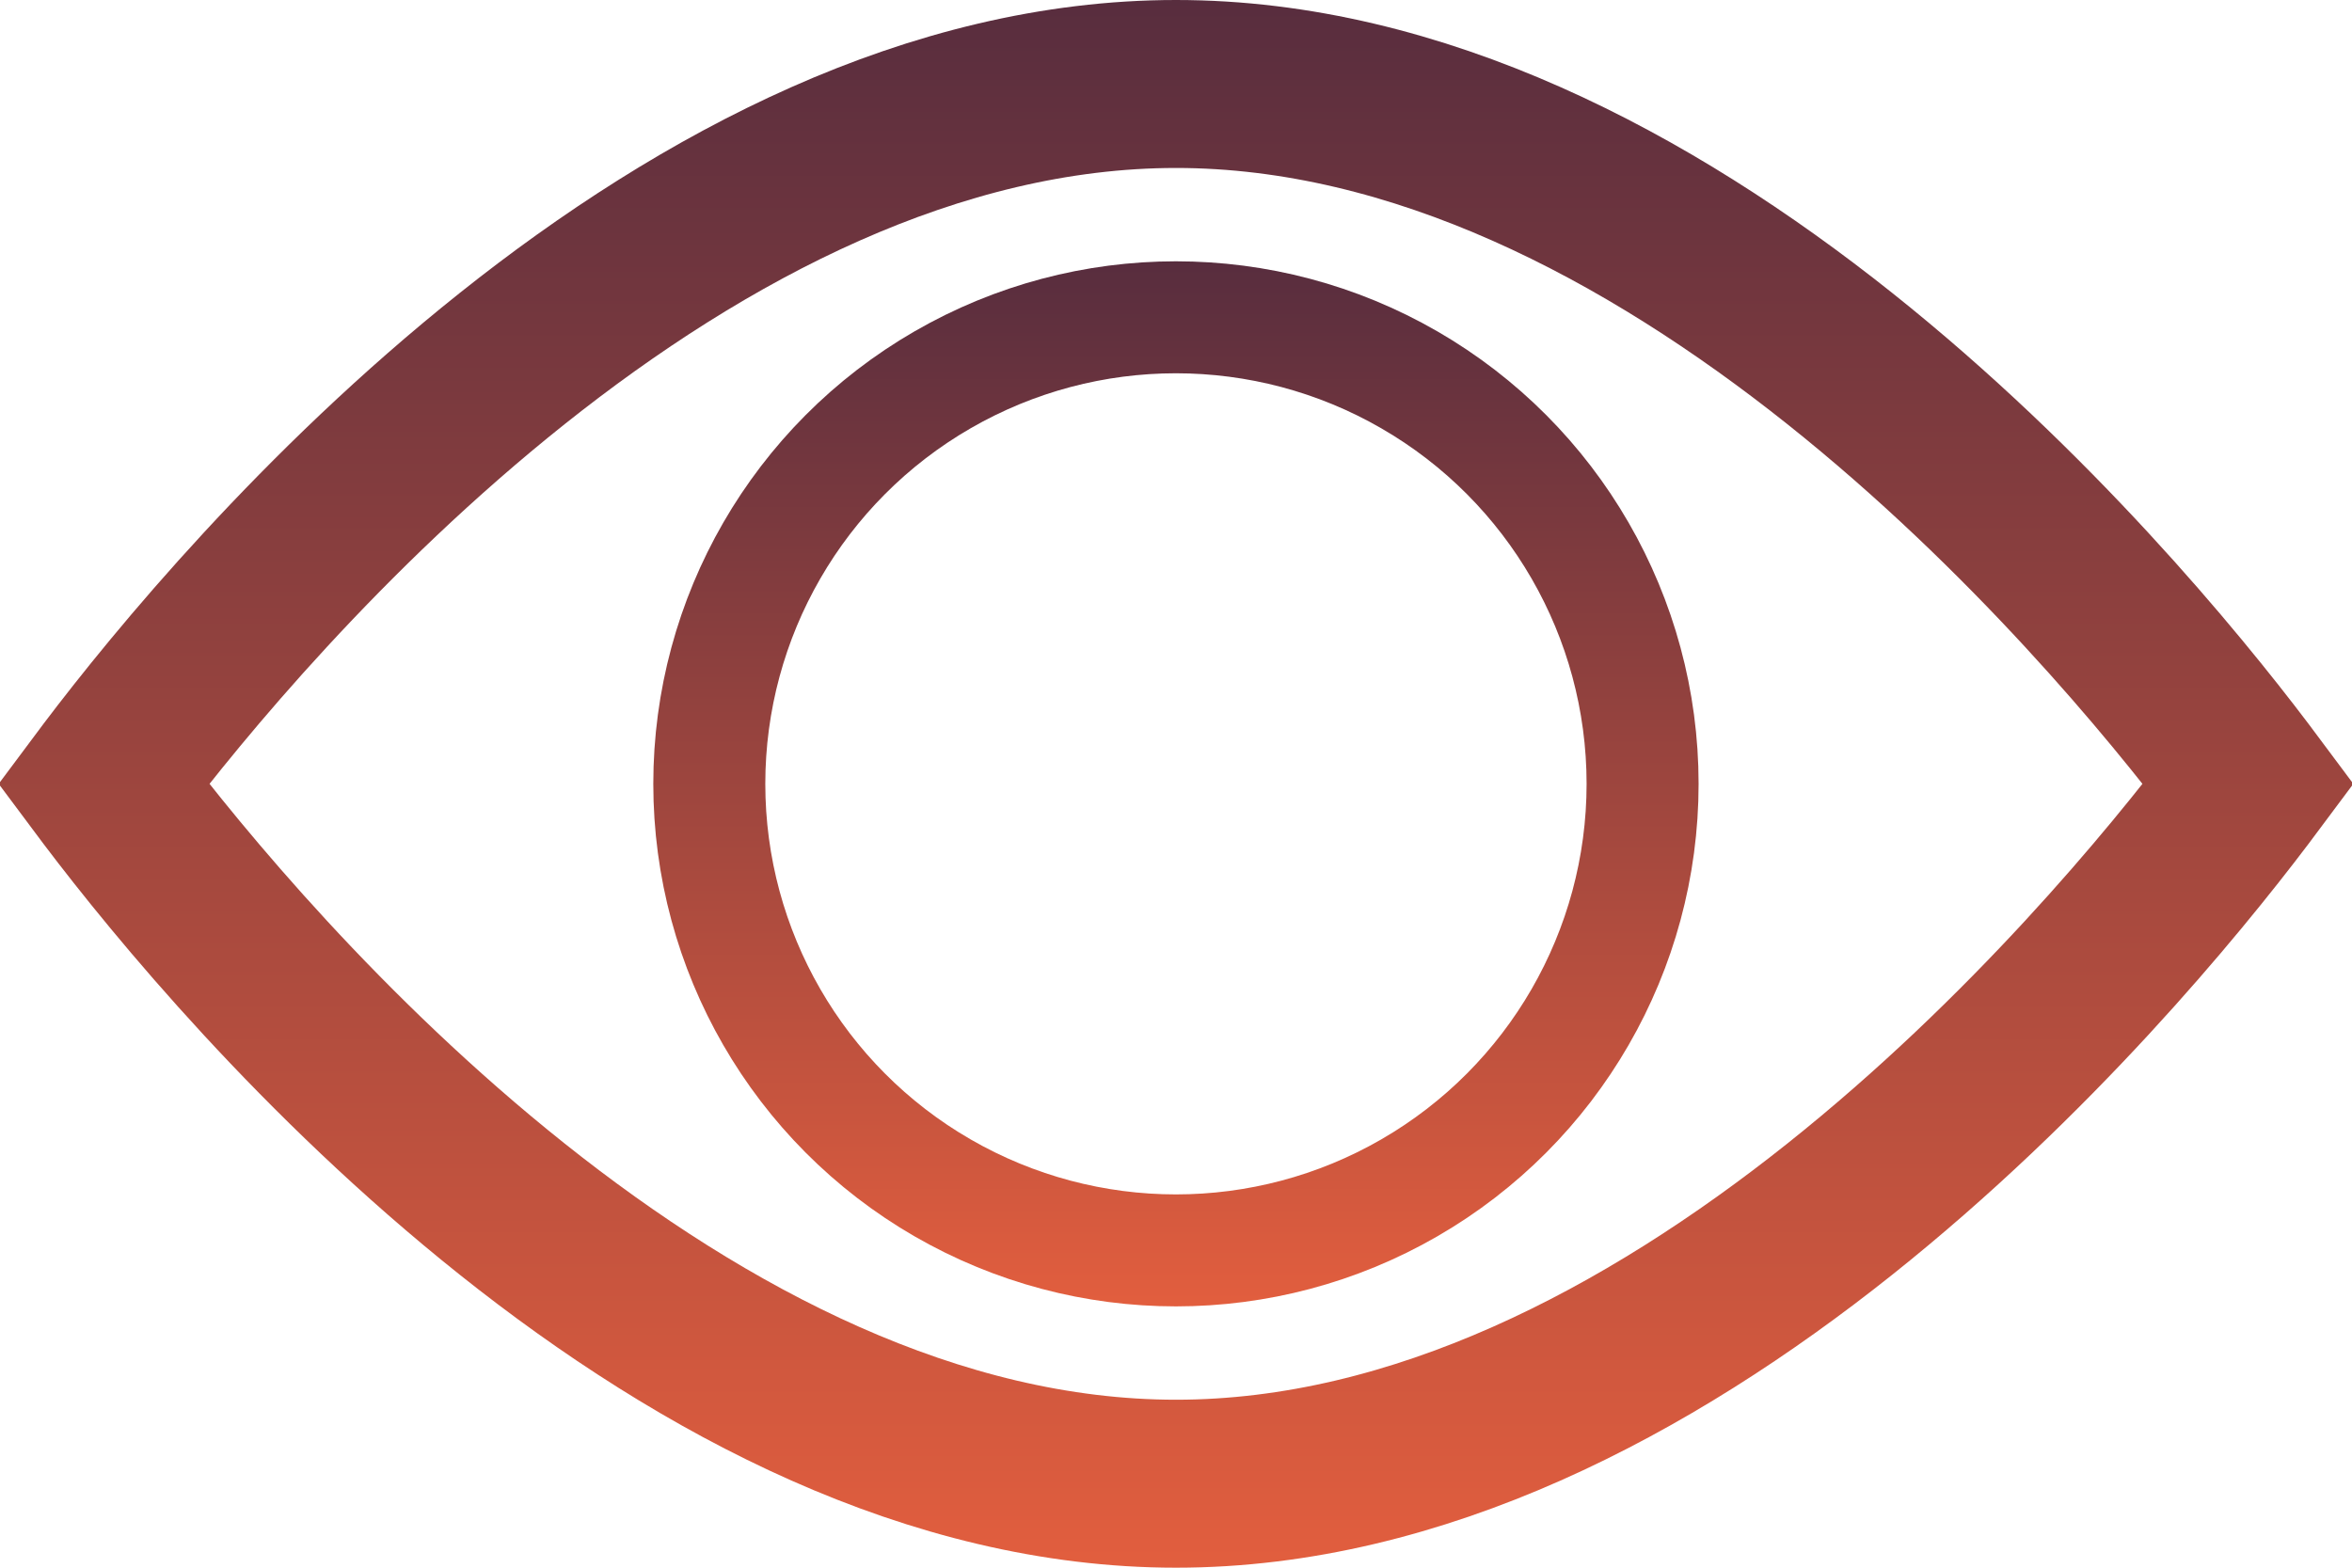 <svg width="42" height="28" viewBox="0 0 42 28" fill="none" xmlns="http://www.w3.org/2000/svg">
<circle cx="20.999" cy="14" r="8.333" stroke="url(#paint0_linear_975_1540)" stroke-width="2"/>
<path d="M40.021 14.175C38.817 15.766 36.255 18.887 32.851 21.598C29.425 24.326 25.32 26.5 21 26.5C16.68 26.5 12.575 24.326 9.149 21.598C5.745 18.887 3.183 15.766 1.979 14.175C1.928 14.108 1.885 14.051 1.847 14C1.885 13.949 1.928 13.892 1.979 13.825C3.183 12.234 5.745 9.113 9.149 6.402C12.575 3.674 16.68 1.5 21 1.5C25.32 1.5 29.425 3.674 32.851 6.402C36.255 9.113 38.817 12.234 40.021 13.825C40.072 13.892 40.115 13.949 40.153 14C40.115 14.051 40.072 14.108 40.021 14.175Z" stroke="url(#paint1_linear_975_1540)" stroke-width="3"/>
<defs>
<linearGradient id="paint0_linear_975_1540" x1="20.999" y1="4.667" x2="20.999" y2="23.334" gradientUnits="userSpaceOnUse">
<stop stop-color="#582D3E"/>
<stop offset="1" stop-color="#E25E3E"/>
</linearGradient>
<linearGradient id="paint1_linear_975_1540" x1="21" y1="0" x2="21" y2="28" gradientUnits="userSpaceOnUse">
<stop stop-color="#582D3E"/>
<stop offset="1" stop-color="#E25E3E"/>
</linearGradient>
</defs>
</svg>
